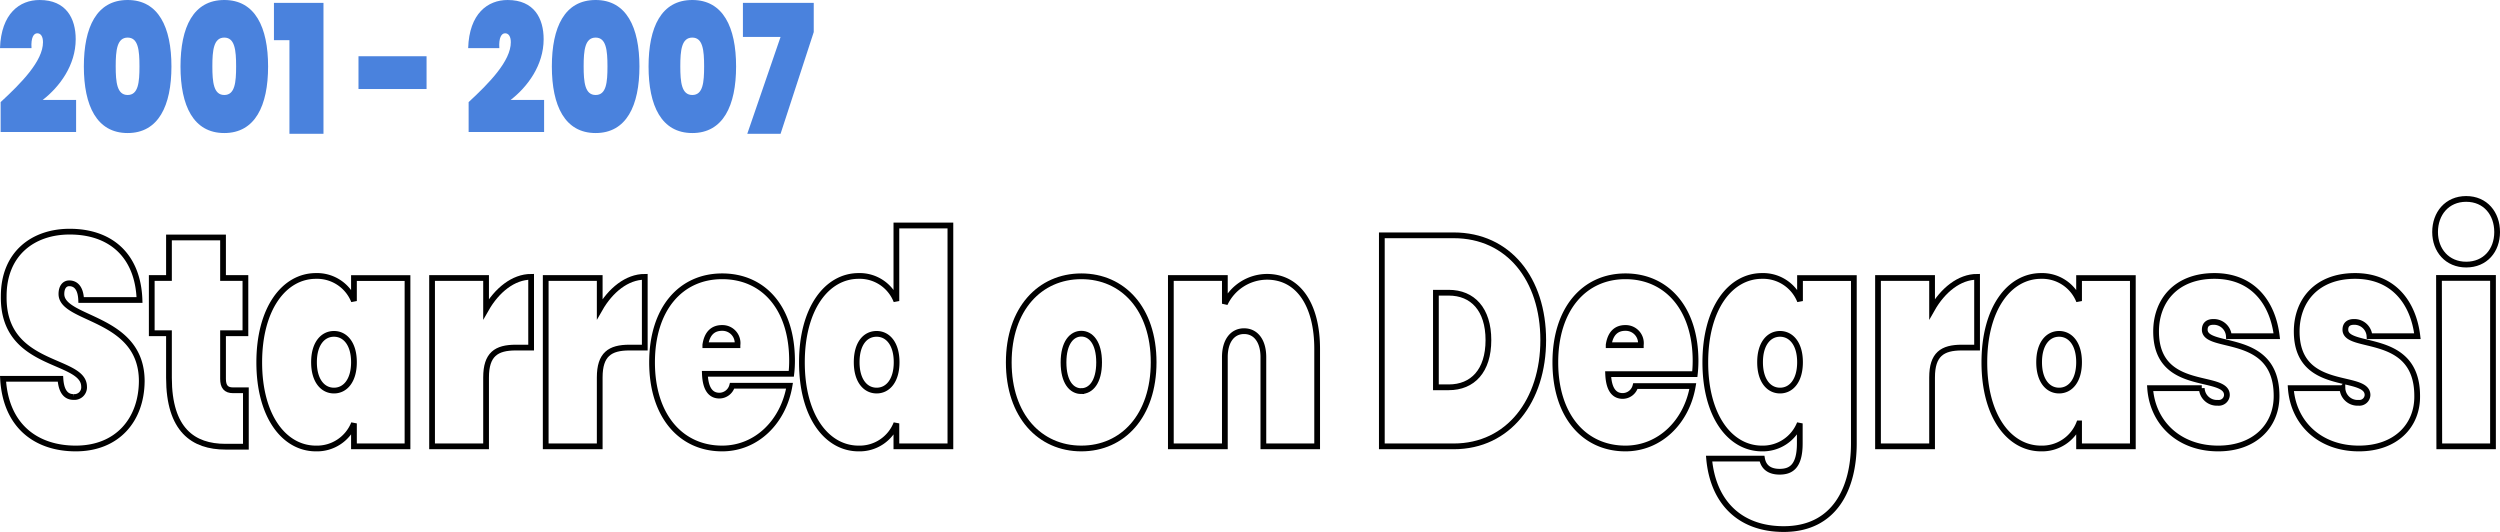 <svg xmlns="http://www.w3.org/2000/svg" viewBox="0 0 435.58 92.68"><defs><style>.cls-1{fill:none;stroke:#000;}.cls-2{fill:#4a82dd;}</style></defs><title>degrassi</title><g id="Layer_2" data-name="Layer 2"><g id="headings"><g id="desrassi"><path class="cls-1" d="M13.2,78.14C6.33,78.14,1,74.24.53,66h10c.17,2.7,1.36,3.17,2.29,3.17a1.69,1.69,0,0,0,1.83-1.82c-.05-5-14.21-3.17-14-15.76,0-7.38,5.09-11.23,11.49-11.23,7.25,0,11.92,4.26,12.17,11.91H14.14c-.09-2.24-1.06-2.91-2.08-2.91-.76,0-1.36.62-1.36,1.87,0,4.63,14,3.85,14,15.18C24.65,73.14,20.46,78.14,13.2,78.14Z"/><path class="cls-1" d="M29.44,58.06h-3V48.44h3V41.37h9.42v7.07h3.9v9.62h-3.9V66c0,1.35.51,2,1.74,2h2.24v9.83H39.28c-5.6,0-9.84-2.91-9.84-12Z"/><path class="cls-1" d="M55.05,48.08a6.91,6.91,0,0,1,6.62,4.37v-4H71V77.77H61.67v-4a6.92,6.92,0,0,1-6.62,4.37c-5.51,0-9.88-5.57-9.88-15S49.54,48.08,55.05,48.08Zm3.14,10.09c-1.95,0-3.48,1.71-3.48,4.94s1.53,4.94,3.48,4.94,3.48-1.72,3.48-4.94S60.14,58.17,58.19,58.17Z"/><path class="cls-1" d="M84.69,77.77H75.28V48.44h9.41v5.41c1.87-3.28,4.75-5.62,7.85-5.62V60.56H89.86c-3.39,0-5.17,1.19-5.17,5.2Z"/><path class="cls-1" d="M104.49,77.77H95.08V48.44h9.41v5.41c1.87-3.28,4.75-5.62,7.85-5.62V60.56h-2.68c-3.39,0-5.17,1.19-5.17,5.2Z"/><path class="cls-1" d="M125.82,78.14c-7.17,0-12.21-5.67-12.21-15s5-15,12.21-15S138,53.64,138,62.85a19.24,19.24,0,0,1-.13,2.28H122.81c.12,3,1.27,3.8,2.54,3.8a2.32,2.32,0,0,0,2.21-1.72h10C136.5,73.46,131.84,78.14,125.82,78.14Zm-2.93-18h5.6a2.64,2.64,0,0,0-2.67-3C124.25,57.13,123.19,58.06,122.89,60.09Z"/><path class="cls-1" d="M149.6,48.08a6.85,6.85,0,0,1,6.58,4.37V39.29h9.41V77.77h-9.41v-4a6.87,6.87,0,0,1-6.58,4.37c-5.51,0-9.88-5.57-9.88-15S144.09,48.08,149.6,48.08Zm3.14,10.09c-2,0-3.48,1.71-3.48,4.94s1.53,4.94,3.48,4.94,3.48-1.72,3.48-4.94S154.69,58.17,152.74,58.17Z"/><path class="cls-1" d="M188.4,78.14c-7.21,0-12.64-5.67-12.64-15s5.43-15,12.64-15S201,53.75,201,63.11,195.61,78.14,188.4,78.14Zm0-10c1.65,0,3.1-1.56,3.1-5s-1.45-5-3.1-5-3.1,1.56-3.1,5S186.7,68.15,188.4,68.15Z"/><path class="cls-1" d="M220.12,62.22c0-2.8-1.32-4.52-3.36-4.52s-3.35,1.72-3.35,4.52V77.77H204V48.44h9.41v4.48a8.15,8.15,0,0,1,7.34-4.69c5.51,0,8.74,4.94,8.74,12.54v17h-9.37Z"/><path class="cls-1" d="M268.88,59.26c0,10.5-6,18.51-15.61,18.51H240.76V41h12.51C262.85,41,268.88,48.65,268.88,59.26Zm-16.46,8.22c4.16,0,6.91-2.86,6.91-8.22S256.58,51,252.42,51h-2.24V67.48Z"/><path class="cls-1" d="M283.2,78.14c-7.16,0-12.21-5.67-12.21-15s5.05-15,12.21-15,12.22,5.56,12.22,14.77a21.63,21.63,0,0,1-.13,2.28h-15.1c.13,3,1.28,3.8,2.55,3.8a2.31,2.31,0,0,0,2.2-1.72h10C293.89,73.46,289.23,78.14,283.2,78.14Zm-2.92-18h5.6a2.65,2.65,0,0,0-2.68-3C281.64,57.13,280.58,58.06,280.28,60.09Z"/><path class="cls-1" d="M307,48.08a6.91,6.91,0,0,1,6.62,4.37v-4H323V77.25c0,7.75-3.27,14.93-12.22,14.93-7.8,0-12.34-4.84-13-12.28H307c.26,1.51,1.32,2.29,3.06,2.29,1.91,0,3.52-.83,3.52-4.94V73.77A6.92,6.92,0,0,1,307,78.14c-5.51,0-9.88-5.57-9.88-15S301.48,48.08,307,48.08Zm3.14,10.09c-1.95,0-3.48,1.71-3.48,4.94s1.53,4.94,3.48,4.94,3.48-1.72,3.48-4.94S312.08,58.17,310.13,58.17Z"/><path class="cls-1" d="M336.63,77.77h-9.42V48.44h9.42v5.41c1.86-3.28,4.75-5.62,7.84-5.62V60.56H341.8c-3.39,0-5.17,1.19-5.17,5.2Z"/><path class="cls-1" d="M355.62,48.08a6.91,6.91,0,0,1,6.62,4.37v-4h9.37V77.77h-9.37v-4a6.92,6.92,0,0,1-6.62,4.37c-5.51,0-9.88-5.57-9.88-15S350.11,48.08,355.62,48.08Zm3.14,10.09c-1.95,0-3.48,1.71-3.48,4.94s1.53,4.94,3.48,4.94,3.48-1.72,3.48-4.94S360.71,58.17,358.76,58.17Z"/><path class="cls-1" d="M386.49,78.14c-6.91,0-11.45-4.53-11.87-10.51h9a2.63,2.63,0,0,0,2.8,2.55A1.42,1.42,0,0,0,388,68.83c0-3.85-12.34-.32-12.34-11.08,0-5.3,3.43-9.67,10.17-9.67s10.18,4.73,10.86,10.5h-8.35a2.63,2.63,0,0,0-2.72-2.49c-.93,0-1.48.46-1.48,1.35,0,3.64,12.51.26,12.51,11.54C396.67,74.18,392.85,78.14,386.49,78.14Z"/><path class="cls-1" d="M411,78.14c-6.91,0-11.45-4.53-11.87-10.51h9a2.63,2.63,0,0,0,2.8,2.55,1.42,1.42,0,0,0,1.57-1.35c0-3.85-12.34-.32-12.34-11.08,0-5.3,3.43-9.67,10.17-9.67s10.18,4.73,10.86,10.5h-8.35a2.63,2.63,0,0,0-2.72-2.49c-.93,0-1.48.46-1.48,1.35,0,3.64,12.51.26,12.51,11.54C421.22,74.18,417.4,78.14,411,78.14Z"/><path class="cls-1" d="M424.27,40.43c0-3.22,2.07-5.77,5.42-5.77s5.39,2.55,5.39,5.77S433,46.1,429.69,46.1,424.27,43.61,424.27,40.43Zm.68,8h9.41V77.77H425Z"/><path class="cls-2" d="M.11,17.79C3.7,14.48,7.49,10.64,7.49,7.36c0-1-.38-1.56-1-1.56s-1.12.75-1,2.59H0C.21,2.34,3.42,0,6.9,0c4.63,0,6.29,3.21,6.29,6.83,0,4.53-2.8,8.3-5.75,10.58h5.82V23H.11Z"/><path class="cls-2" d="M22.24,0c5.37,0,7.63,4.74,7.63,11.58s-2.26,11.6-7.63,11.6-7.63-4.74-7.63-11.6S16.85,0,22.24,0Zm0,6.55c-1.85,0-2.08,2.19-2.08,5s.23,5,2.08,5,2.06-2.18,2.06-5S24.08,6.55,22.24,6.55Z"/><path class="cls-2" d="M39.08,0c5.37,0,7.63,4.74,7.63,11.58s-2.26,11.6-7.63,11.6-7.63-4.74-7.63-11.6S33.69,0,39.08,0Zm0,6.55c-1.85,0-2.08,2.19-2.08,5s.23,5,2.08,5,2.06-2.18,2.06-5S40.91,6.55,39.08,6.55Z"/><path class="cls-2" d="M50.43,7h-2.7V.5h8.63V23.31H50.43Z"/><path class="cls-2" d="M62.46,9.8H74.32v5.71H62.46Z"/><path class="cls-2" d="M81.65,17.79C85.23,14.48,89,10.64,89,7.36c0-1-.38-1.56-1-1.56s-1.12.75-1,2.59H81.57C81.75,2.34,85,0,88.44,0c4.63,0,6.28,3.21,6.28,6.83,0,4.53-2.8,8.3-5.75,10.58H94.8V23H81.65Z"/><path class="cls-2" d="M103.78,0c5.36,0,7.63,4.74,7.63,11.58s-2.27,11.6-7.63,11.6-7.63-4.74-7.63-11.6S98.38,0,103.78,0Zm0,6.55c-1.86,0-2.09,2.19-2.09,5s.23,5,2.09,5,2.06-2.18,2.06-5S105.61,6.55,103.78,6.55Z"/><path class="cls-2" d="M120.62,0c5.37,0,7.63,4.74,7.63,11.58s-2.26,11.6-7.63,11.6S113,18.44,113,11.58,115.23,0,120.62,0Zm0,6.55c-1.86,0-2.09,2.19-2.09,5s.23,5,2.09,5,2.06-2.18,2.06-5S122.45,6.55,120.62,6.55Z"/><path class="cls-2" d="M141.78.5V5.59L136,23.31h-5.8L136,6.43h-6.56V.5Z"/></g></g></g></svg>